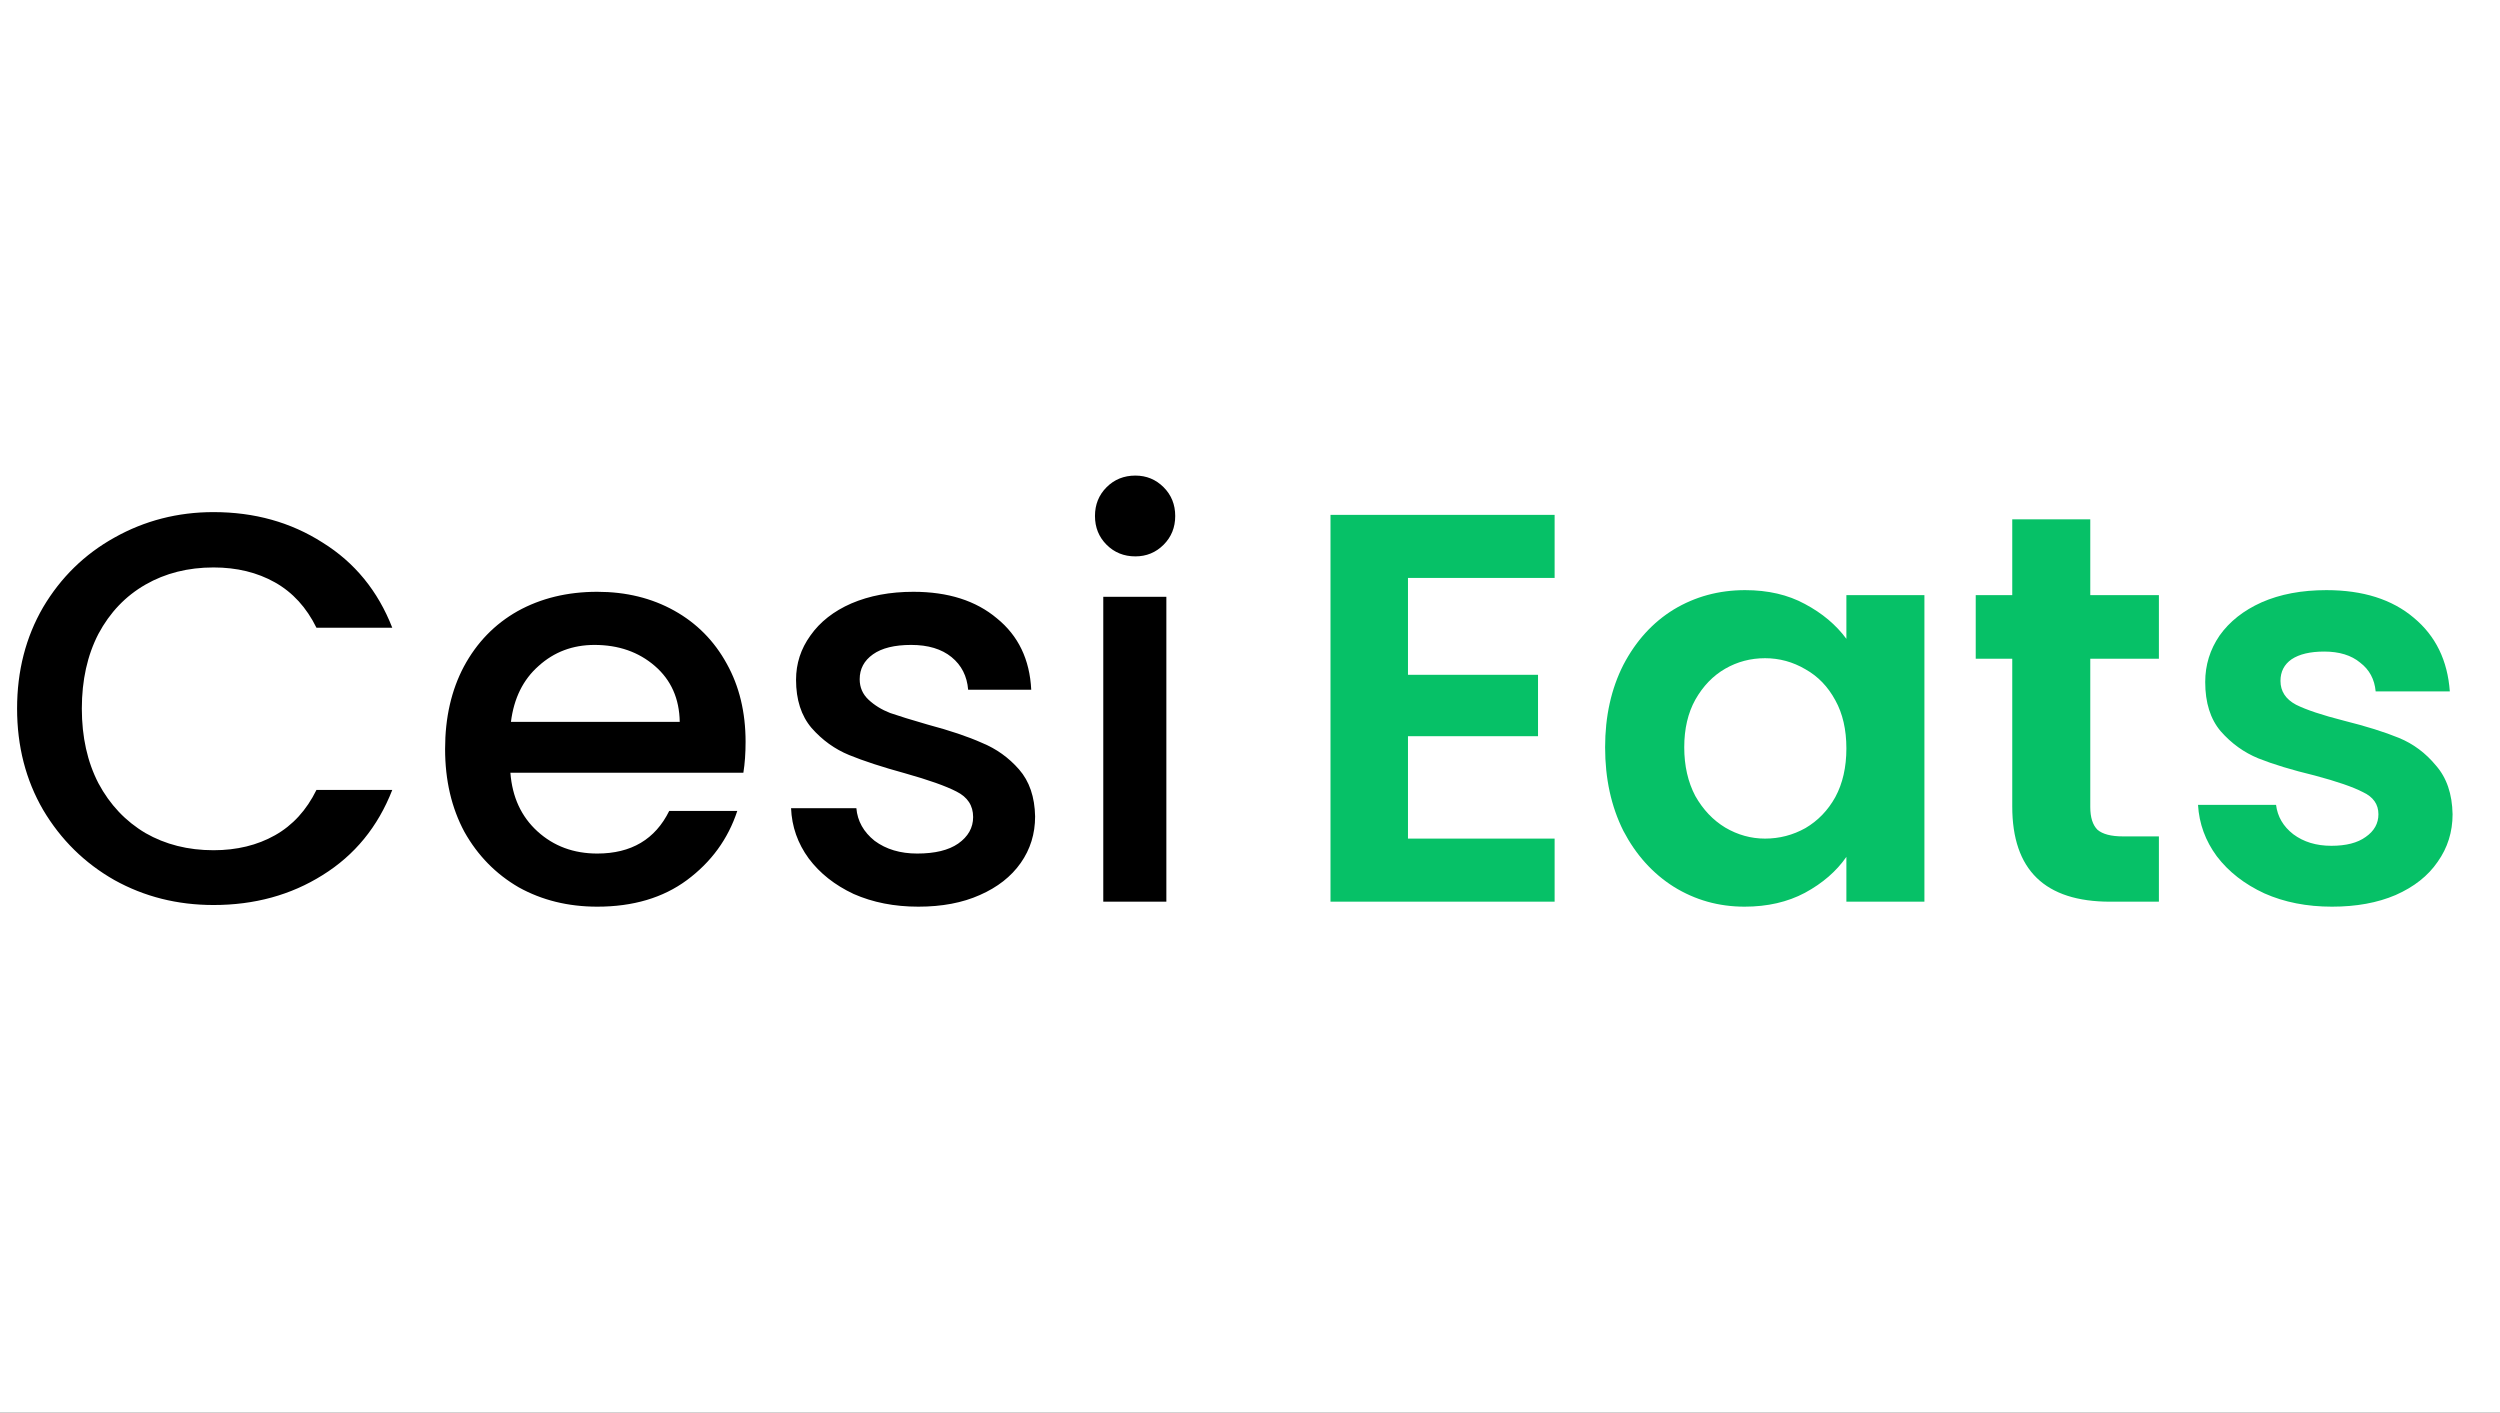 <svg width="768" height="434" viewBox="0 0 768 434" fill="none" xmlns="http://www.w3.org/2000/svg">
<rect width="768" height="434" fill="#1E1E1E"/>
<rect width="768" height="434" fill="white"/>
<path d="M5.249 217.67C5.249 206.11 7.912 195.74 13.239 186.56C18.679 177.38 25.989 170.24 35.169 165.14C44.462 159.927 54.606 157.32 65.599 157.32C78.179 157.32 89.342 160.437 99.089 166.67C108.949 172.79 116.089 181.517 120.509 192.85H97.219C94.159 186.617 89.909 181.97 84.469 178.91C79.029 175.85 72.739 174.32 65.599 174.32C57.779 174.32 50.809 176.077 44.689 179.59C38.569 183.103 33.752 188.147 30.239 194.72C26.839 201.293 25.139 208.943 25.139 217.67C25.139 226.397 26.839 234.047 30.239 240.62C33.752 247.193 38.569 252.293 44.689 255.92C50.809 259.433 57.779 261.19 65.599 261.19C72.739 261.19 79.029 259.66 84.469 256.6C89.909 253.54 94.159 248.893 97.219 242.66H120.509C116.089 253.993 108.949 262.72 99.089 268.84C89.342 274.96 78.179 278.02 65.599 278.02C54.492 278.02 44.349 275.47 35.169 270.37C25.989 265.157 18.679 257.96 13.239 248.78C7.912 239.6 5.249 229.23 5.249 217.67ZM229.043 227.87C229.043 231.383 228.817 234.557 228.363 237.39H156.793C157.36 244.87 160.137 250.877 165.123 255.41C170.11 259.943 176.23 262.21 183.483 262.21C193.91 262.21 201.277 257.847 205.583 249.12H226.493C223.66 257.733 218.503 264.817 211.023 270.37C203.657 275.81 194.477 278.53 183.483 278.53C174.53 278.53 166.483 276.547 159.343 272.58C152.317 268.5 146.763 262.833 142.683 255.58C138.717 248.213 136.733 239.713 136.733 230.08C136.733 220.447 138.66 212.003 142.513 204.75C146.48 197.383 151.977 191.717 159.003 187.75C166.143 183.783 174.303 181.8 183.483 181.8C192.323 181.8 200.2 183.727 207.113 187.58C214.027 191.433 219.41 196.873 223.263 203.9C227.117 210.813 229.043 218.803 229.043 227.87ZM208.813 221.75C208.7 214.61 206.15 208.887 201.163 204.58C196.177 200.273 190 198.12 182.633 198.12C175.947 198.12 170.223 200.273 165.463 204.58C160.703 208.773 157.87 214.497 156.963 221.75H208.813ZM282.115 278.53C274.749 278.53 268.119 277.227 262.225 274.62C256.445 271.9 251.855 268.273 248.455 263.74C245.055 259.093 243.242 253.937 243.015 248.27H263.075C263.415 252.237 265.285 255.58 268.685 258.3C272.199 260.907 276.562 262.21 281.775 262.21C287.215 262.21 291.409 261.19 294.355 259.15C297.415 256.997 298.945 254.277 298.945 250.99C298.945 247.477 297.245 244.87 293.845 243.17C290.559 241.47 285.289 239.6 278.035 237.56C271.009 235.633 265.285 233.763 260.865 231.95C256.445 230.137 252.592 227.36 249.305 223.62C246.132 219.88 244.545 214.95 244.545 208.83C244.545 203.843 246.019 199.31 248.965 195.23C251.912 191.037 256.105 187.75 261.545 185.37C267.099 182.99 273.445 181.8 280.585 181.8C291.239 181.8 299.795 184.52 306.255 189.96C312.829 195.287 316.342 202.597 316.795 211.89H297.415C297.075 207.697 295.375 204.353 292.315 201.86C289.255 199.367 285.119 198.12 279.905 198.12C274.805 198.12 270.895 199.083 268.175 201.01C265.455 202.937 264.095 205.487 264.095 208.66C264.095 211.153 265.002 213.25 266.815 214.95C268.629 216.65 270.839 218.01 273.445 219.03C276.052 219.937 279.905 221.127 285.005 222.6C291.805 224.413 297.359 226.283 301.665 228.21C306.085 230.023 309.882 232.743 313.055 236.37C316.229 239.997 317.872 244.813 317.985 250.82C317.985 256.147 316.512 260.907 313.565 265.1C310.619 269.293 306.425 272.58 300.985 274.96C295.659 277.34 289.369 278.53 282.115 278.53ZM348.786 170.92C345.272 170.92 342.326 169.73 339.946 167.35C337.566 164.97 336.376 162.023 336.376 158.51C336.376 154.997 337.566 152.05 339.946 149.67C342.326 147.29 345.272 146.1 348.786 146.1C352.186 146.1 355.076 147.29 357.456 149.67C359.836 152.05 361.026 154.997 361.026 158.51C361.026 162.023 359.836 164.97 357.456 167.35C355.076 169.73 352.186 170.92 348.786 170.92ZM358.306 183.33V277H338.926V183.33H358.306Z" fill="black"/>
<path d="M432.53 177.55V207.3H472.48V226.17H432.53V257.62H477.58V277H408.73V158.17H477.58V177.55H432.53ZM493.089 229.57C493.089 220.05 494.959 211.607 498.699 204.24C502.552 196.873 507.709 191.207 514.169 187.24C520.742 183.273 528.052 181.29 536.099 181.29C543.125 181.29 549.245 182.707 554.459 185.54C559.785 188.373 564.035 191.943 567.209 196.25V182.82H591.179V277H567.209V263.23C564.149 267.65 559.899 271.333 554.459 274.28C549.132 277.113 542.955 278.53 535.929 278.53C527.995 278.53 520.742 276.49 514.169 272.41C507.709 268.33 502.552 262.607 498.699 255.24C494.959 247.76 493.089 239.203 493.089 229.57ZM567.209 229.91C567.209 224.13 566.075 219.2 563.809 215.12C561.542 210.927 558.482 207.753 554.629 205.6C550.775 203.333 546.639 202.2 542.219 202.2C537.799 202.2 533.719 203.277 529.979 205.43C526.239 207.583 523.179 210.757 520.799 214.95C518.532 219.03 517.399 223.903 517.399 229.57C517.399 235.237 518.532 240.223 520.799 244.53C523.179 248.723 526.239 251.953 529.979 254.22C533.832 256.487 537.912 257.62 542.219 257.62C546.639 257.62 550.775 256.543 554.629 254.39C558.482 252.123 561.542 248.95 563.809 244.87C566.075 240.677 567.209 235.69 567.209 229.91ZM642.133 202.37V247.93C642.133 251.103 642.87 253.427 644.343 254.9C645.93 256.26 648.537 256.94 652.163 256.94H663.213V277H648.253C628.193 277 618.163 267.253 618.163 247.76V202.37H606.943V182.82H618.163V159.53H642.133V182.82H663.213V202.37H642.133ZM716.372 278.53C708.665 278.53 701.752 277.17 695.632 274.45C689.512 271.617 684.638 267.82 681.012 263.06C677.498 258.3 675.572 253.03 675.232 247.25H699.202C699.655 250.877 701.412 253.88 704.472 256.26C707.645 258.64 711.555 259.83 716.202 259.83C720.735 259.83 724.248 258.923 726.742 257.11C729.348 255.297 730.652 252.973 730.652 250.14C730.652 247.08 729.065 244.813 725.892 243.34C722.832 241.753 717.902 240.053 711.102 238.24C704.075 236.54 698.295 234.783 693.762 232.97C689.342 231.157 685.488 228.38 682.202 224.64C679.028 220.9 677.442 215.857 677.442 209.51C677.442 204.297 678.915 199.537 681.862 195.23C684.922 190.923 689.228 187.523 694.782 185.03C700.448 182.537 707.078 181.29 714.672 181.29C725.892 181.29 734.845 184.123 741.532 189.79C748.218 195.343 751.902 202.88 752.582 212.4H729.802C729.462 208.66 727.875 205.713 725.042 203.56C722.322 201.293 718.638 200.16 713.992 200.16C709.685 200.16 706.342 200.953 703.962 202.54C701.695 204.127 700.562 206.337 700.562 209.17C700.562 212.343 702.148 214.78 705.322 216.48C708.495 218.067 713.425 219.71 720.112 221.41C726.912 223.11 732.522 224.867 736.942 226.68C741.362 228.493 745.158 231.327 748.332 235.18C751.618 238.92 753.318 243.907 753.432 250.14C753.432 255.58 751.902 260.453 748.842 264.76C745.895 269.067 741.588 272.467 735.922 274.96C730.368 277.34 723.852 278.53 716.372 278.53Z" fill="#06C167"/>
</svg>
